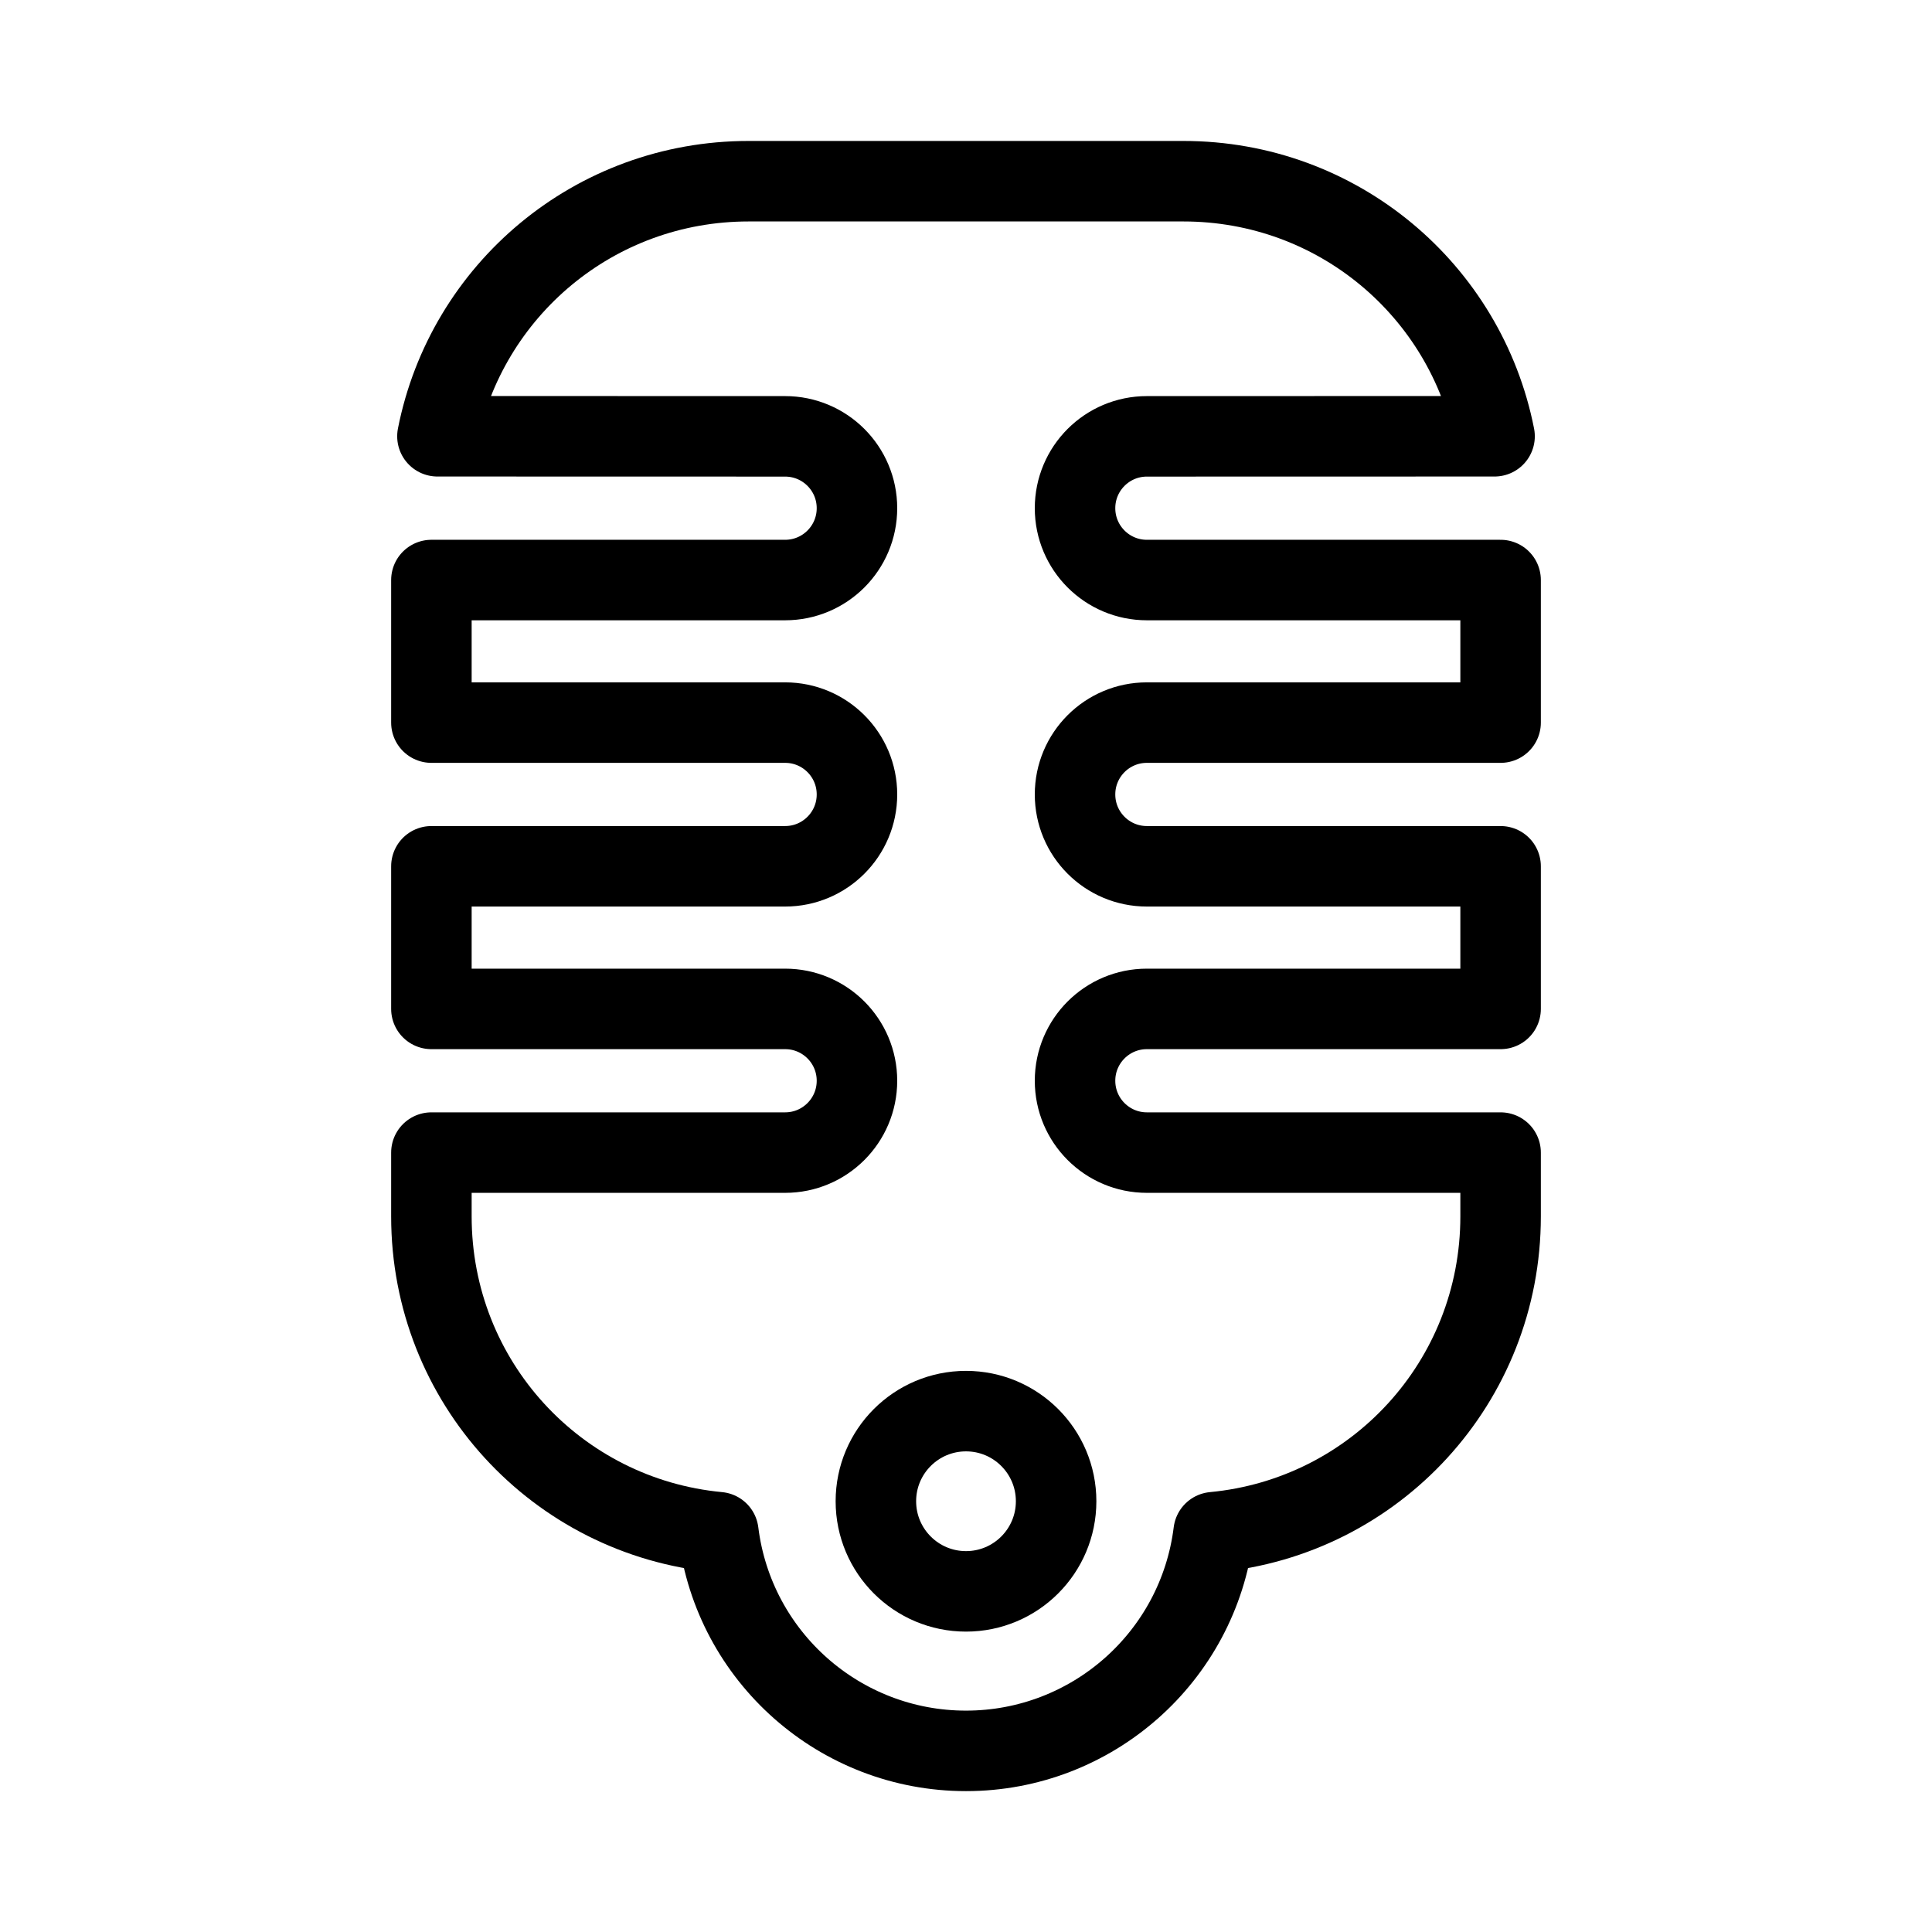 <?xml version="1.0" encoding="UTF-8"?><svg id="a" xmlns="http://www.w3.org/2000/svg" viewBox="0 0 48 48"><defs><style>.b{stroke-width:2px;fill:none;stroke:#000;stroke-linecap:round;stroke-linejoin:round;}</style></defs><circle class="b" cx="24" cy="37.298" r="2.239"/><path class="b" d="m30.153,38.067c4.01-.377,7.129-3.734,7.129-7.847v-1.584h-8.788c-.986,0-1.785-.799-1.785-1.785h0c0-.986.799-1.785,1.785-1.785h8.788v-3.543l-8.788 0c-.986,0-1.785-.799-1.785-1.785h0c0-.986.799-1.785,1.785-1.785l8.788-0v-3.542l-8.788-0c-.986,0-1.785-.799-1.785-1.785h0c0-.986.799-1.785,1.785-1.785l8.638-.002c-.714-3.622-3.894-6.337-7.732-6.337h-10.8c-3.838,0-7.018,2.715-7.732,6.337l8.638.002c.986,0,1.785.799,1.785,1.785h0c0,.986-.799,1.785-1.785,1.785l-8.788 0v3.542l8.788 0c.986,0,1.785.799,1.785,1.785h0c0,.986-.799,1.785-1.785,1.785l-8.788-0v3.543h8.788c.986,0,1.785.799,1.785,1.785h0c0,.986-.799,1.785-1.785,1.785h-8.788v1.584c0,4.112,3.118,7.47,7.129,7.847.387,3.104,3.025,5.433,6.153,5.433s5.766-2.329,6.153-5.433Z"/></svg>